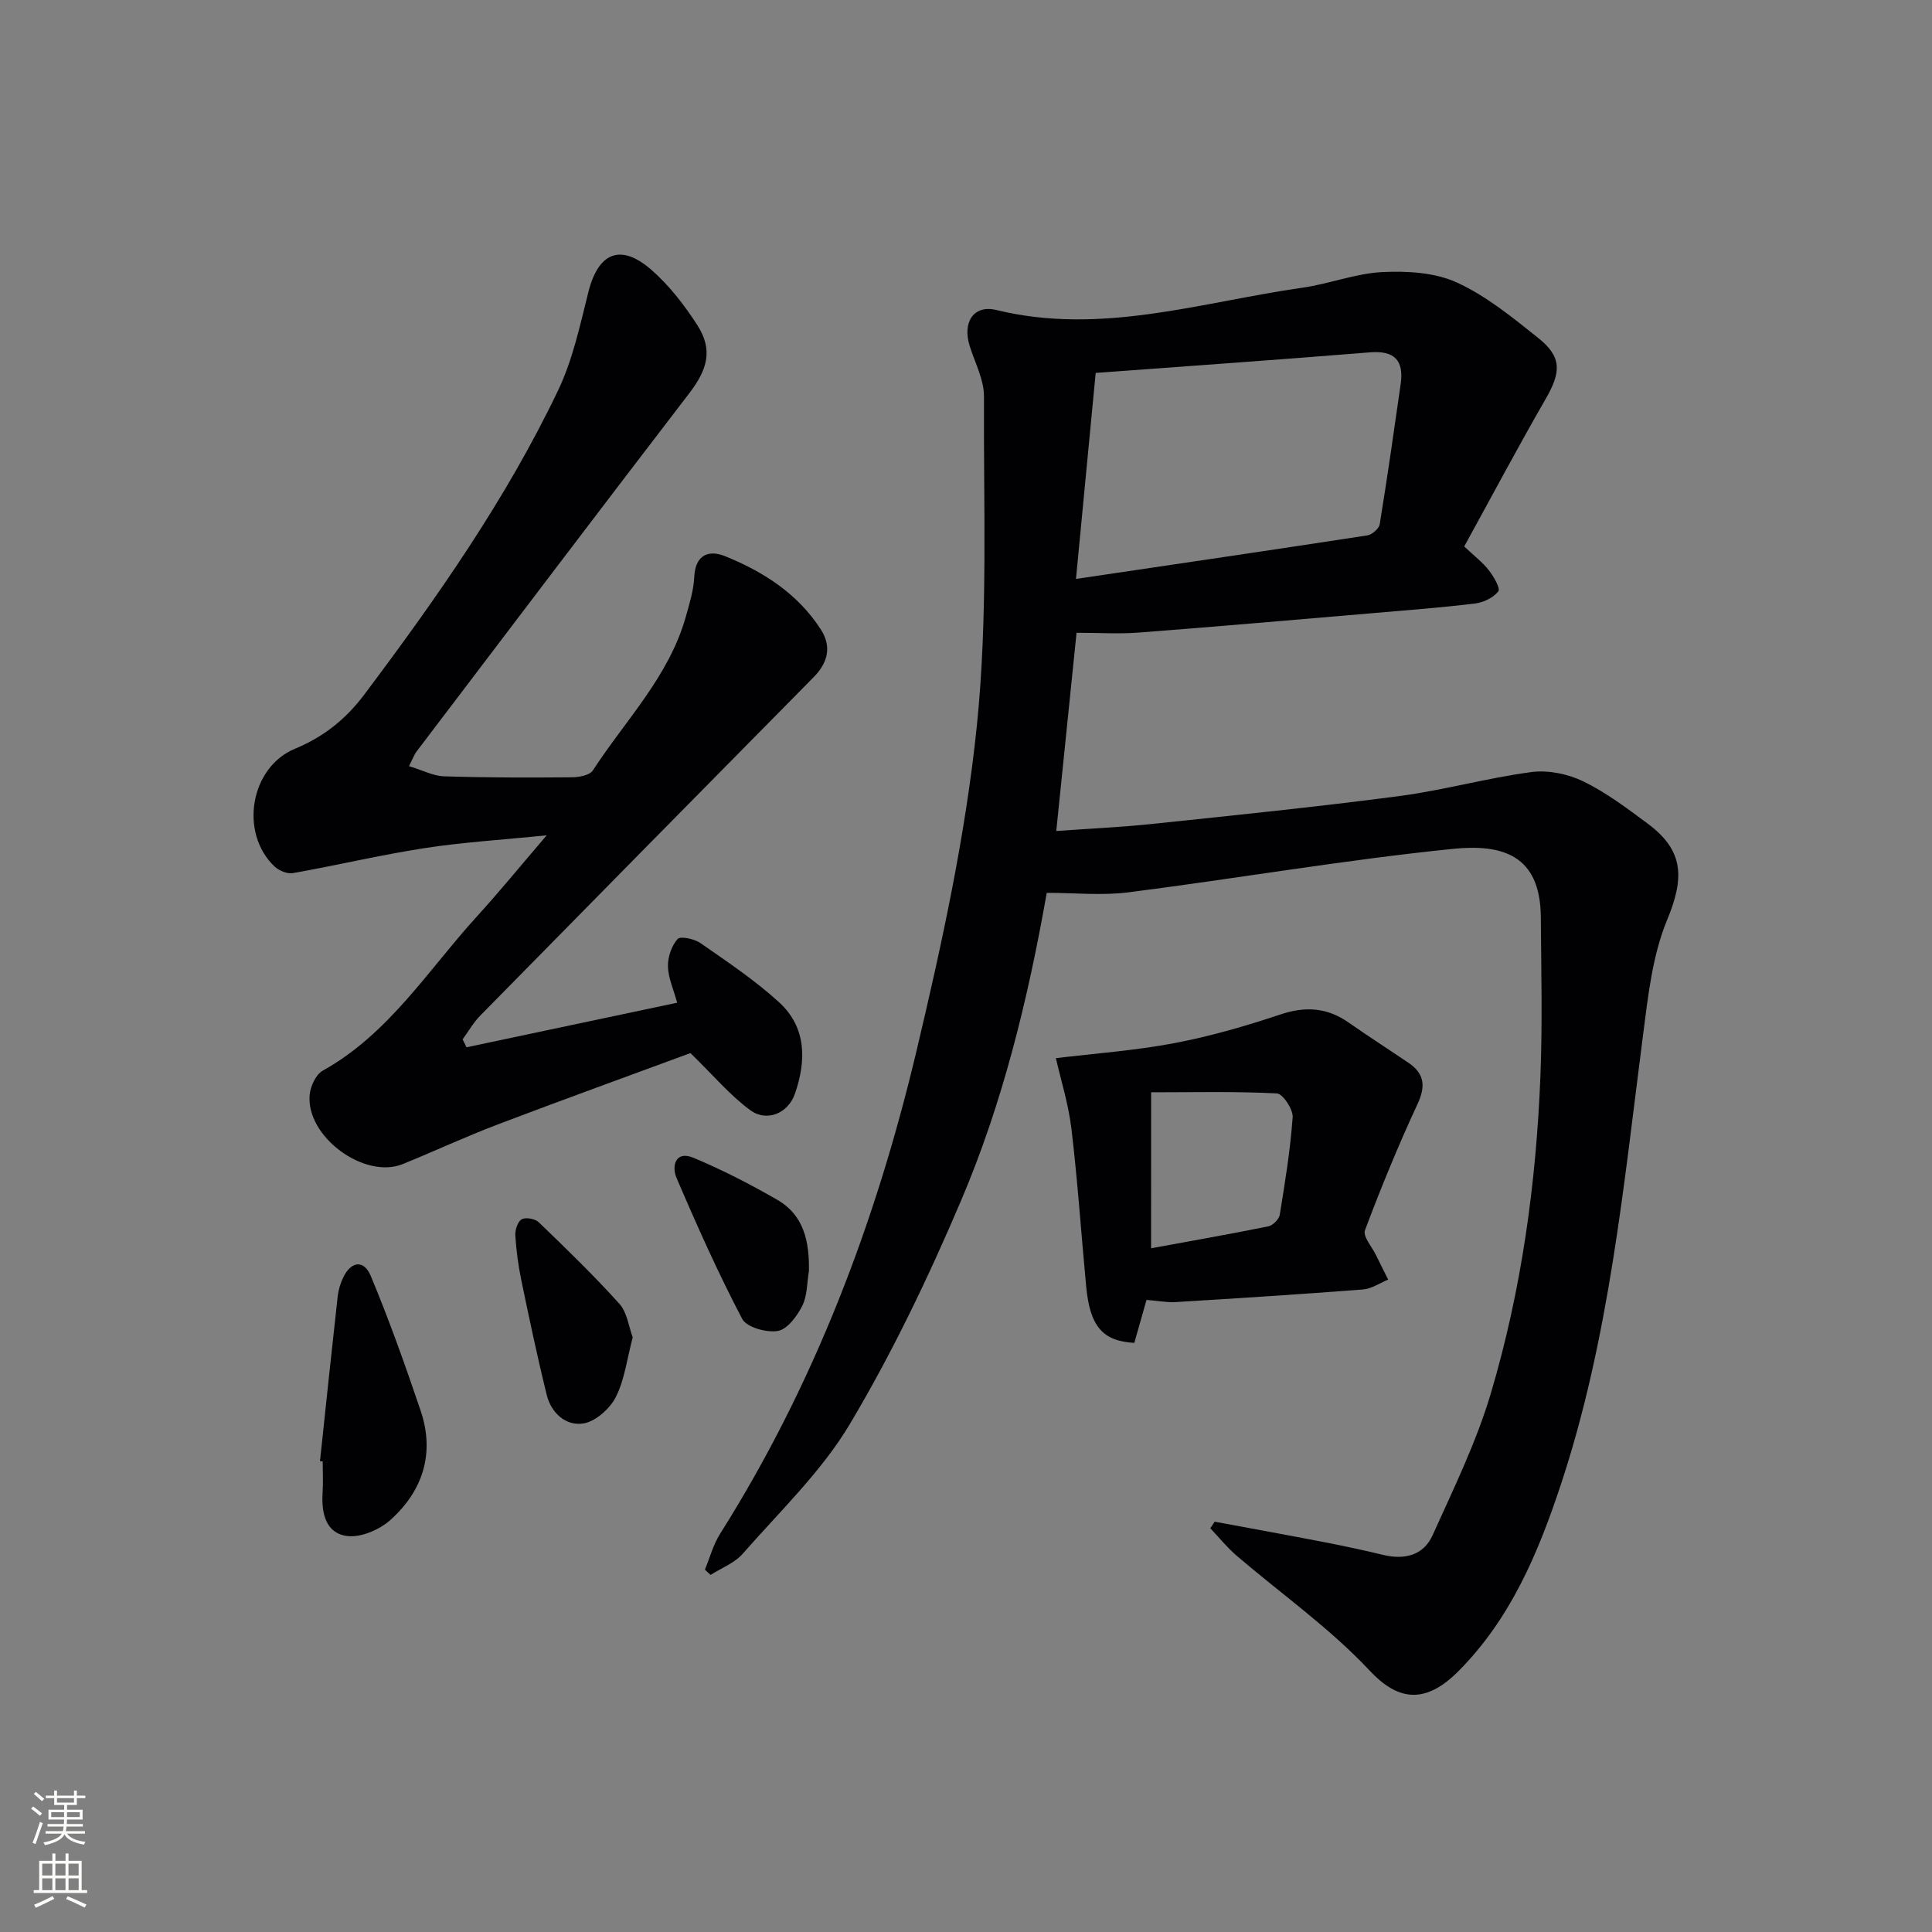 <svg enable-background="new 0 0 400 400" viewBox="0 0 400 400" xmlns="http://www.w3.org/2000/svg"><rect x="0" y="0" width="400" height="400" fill="#808080" stroke="none"/><g fill="#010103"><path d="m251.49 315.05c7.58 1.41 15.17 2.78 22.74 4.25 4.07.79 8.13 1.66 12.16 2.63 4.41 1.06 8.33.09 10.2-4.05 4.35-9.65 9.06-19.27 12.06-29.36 6.36-21.41 9.4-43.48 10.28-65.79.43-10.94.16-21.91.08-32.86-.09-12.94-8.07-15.15-18.2-14.12-22.44 2.28-44.71 6.13-67.1 8.99-5.54.71-11.25.11-16.99.11-3.92 22.21-9.14 43.5-17.72 63.67-6.74 15.84-14.23 31.51-23.02 46.27-5.88 9.88-14.54 18.13-22.2 26.89-1.69 1.93-4.41 2.95-6.66 4.39-.39-.36-.78-.73-1.18-1.09 1.03-2.49 1.73-5.18 3.15-7.43 19.47-30.84 32.23-64.5 40.61-99.75 5.29-22.25 10.2-44.79 12.54-67.48 2.33-22.56 1.37-45.47 1.48-68.23.02-3.49-1.88-7.01-2.97-10.5-1.52-4.88.83-8.56 5.57-7.4 21.66 5.29 42.33-1.63 63.31-4.62 5.58-.79 11.03-2.97 16.59-3.24 5.13-.25 10.86.08 15.41 2.16 6.09 2.79 11.52 7.23 16.83 11.47 4.94 3.94 4.77 7.05 1.56 12.62-5.79 10.05-11.23 20.3-16.87 30.56 2.07 1.96 3.81 3.27 5.1 4.93 1 1.28 2.43 3.74 1.96 4.36-1.01 1.32-3.08 2.31-4.82 2.52-7.09.86-14.22 1.4-21.34 2.01-16.06 1.37-32.13 2.77-48.2 4-4.13.32-8.31.05-12.96.05-1.39 13.54-2.75 26.85-4.2 41.04 6.95-.5 13.51-.79 20.02-1.48 17.01-1.79 34.03-3.52 50.98-5.75 9.18-1.21 18.18-3.75 27.36-4.97 3.47-.46 7.56.38 10.74 1.92 4.74 2.3 9.05 5.57 13.32 8.73 7.57 5.61 7.65 11.26 4.05 19.96-3.03 7.31-3.93 15.64-4.96 23.62-4.06 31.45-7.03 63.1-17.09 93.43-4.68 14.1-10.37 27.65-21.18 38.51-6.99 7.02-12.62 5.99-18.37-.15-8.24-8.8-18.31-15.88-27.53-23.78-1.98-1.7-3.64-3.78-5.45-5.68.29-.45.6-.9.91-1.36zm-28.72-195.19c20.72-3.07 40.52-5.97 60.31-9.01.99-.15 2.43-1.41 2.58-2.33 1.57-9.64 2.95-19.31 4.33-28.97.7-4.88-1.2-7.02-6.38-6.6-18.84 1.53-37.7 2.85-56.76 4.26-1.36 14.19-2.69 28.14-4.08 42.65z"/><path d="m84.68 158.62c2.79.84 5.01 2.04 7.26 2.11 8.82.28 17.65.28 26.48.2 1.48-.01 3.68-.42 4.33-1.43 6.75-10.4 15.77-19.46 19.24-31.82.76-2.7 1.62-5.46 1.75-8.23.21-4.62 3.02-5.65 6.35-4.31 7.95 3.21 15.1 7.78 19.87 15.21 2.31 3.6 1.4 6.91-1.54 9.89-23.02 23.32-46.02 46.65-68.99 70.03-1.42 1.44-2.45 3.27-3.65 4.92.27.55.54 1.09.81 1.64 14.39-3.05 28.78-6.09 43.61-9.23-.76-2.8-1.86-5.15-1.91-7.52-.04-1.93.75-4.26 2-5.67.58-.65 3.48-.03 4.74.85 5.57 3.88 11.28 7.69 16.27 12.25 5.69 5.2 5.66 12.1 3.28 18.94-1.4 4.04-5.79 5.92-9.23 3.41-4.16-3.03-7.55-7.11-12.4-11.83-12.22 4.51-26.04 9.51-39.78 14.73-6.67 2.53-13.15 5.55-19.76 8.24-7.95 3.24-20.07-5.66-19.3-14.31.16-1.77 1.27-4.21 2.69-5.01 13.71-7.63 21.8-20.81 31.94-31.94 4.66-5.12 9.05-10.5 14.45-16.8-9.34.95-17.39 1.43-25.32 2.66-9.13 1.41-18.14 3.56-27.23 5.17-1.18.21-2.91-.52-3.83-1.4-7.27-6.93-5.04-20.51 4.28-24.36 5.95-2.46 10.53-6.15 14.31-11.18 15-19.97 29.34-40.39 40.14-62.99 3.03-6.34 4.54-13.46 6.27-20.35 2.06-8.21 6.67-10.2 13.08-4.6 3.68 3.22 6.81 7.28 9.48 11.42 3.28 5.09 2.11 9.19-1.64 14.08-18.94 24.67-37.7 49.48-56.52 74.25-.39.51-.61 1.16-1.53 2.98z"/><path d="m234.85 278.03c-6.59-.36-9.18-3.46-9.96-11.61-1.04-10.9-1.76-21.83-3.06-32.7-.62-5.18-2.23-10.25-3.22-14.64 7.99-.97 16.32-1.56 24.47-3.1 7.45-1.41 14.82-3.54 22.02-5.95 5.2-1.74 9.69-1.43 14.14 1.69 4.08 2.86 8.29 5.55 12.41 8.35 3.3 2.25 3.54 4.85 1.82 8.54-3.97 8.55-7.56 17.29-10.87 26.11-.47 1.26 1.46 3.43 2.3 5.17.82 1.69 1.67 3.36 2.51 5.04-1.74.71-3.44 1.9-5.22 2.04-12.91 1-25.84 1.82-38.77 2.61-1.78.11-3.59-.25-6.05-.45-.78 2.79-1.61 5.71-2.52 8.9zm3.47-19.59c8.04-1.47 16.18-2.9 24.28-4.54.94-.19 2.21-1.47 2.36-2.39 1.09-6.71 2.19-13.44 2.67-20.21.11-1.63-2.04-4.86-3.27-4.92-8.5-.44-17.04-.23-26.03-.23-.01 11.24-.01 21.37-.01 32.29z"/><path d="m66.25 302.52c1.21-11.39 2.4-22.78 3.67-34.16.14-1.3.55-2.62 1.11-3.81 1.61-3.42 4.29-3.83 5.73-.39 3.82 9.14 7.14 18.5 10.32 27.88 2.98 8.8.5 16.57-6.2 22.61-2.26 2.04-6.12 3.72-8.98 3.37-4.46-.55-5.38-4.75-5.11-8.94.14-2.16.02-4.33.02-6.5-.17-.02-.37-.04-.56-.06z"/><path d="m131 276.88c-1.2 4.51-1.68 8.78-3.51 12.37-1.23 2.42-4.18 5.05-6.7 5.46-3.6.58-6.66-2.13-7.59-5.89-1.94-7.85-3.61-15.76-5.25-23.68-.64-3.07-1.06-6.21-1.26-9.34-.07-1.14.49-2.89 1.32-3.36.84-.47 2.79-.11 3.54.62 5.7 5.49 11.4 11.01 16.69 16.88 1.6 1.76 1.91 4.68 2.76 6.94z"/><path d="m167.48 263.15c-.42 2.43-.32 5.12-1.39 7.23-1.07 2.13-3.1 4.85-5.06 5.18-2.33.39-6.45-.75-7.37-2.5-4.98-9.5-9.38-19.34-13.6-29.21-1.01-2.36-.27-5.73 3.52-4.14 5.96 2.49 11.75 5.47 17.35 8.7 5.56 3.2 6.65 8.72 6.55 14.74z"/></g><path d="m6.44 374.46.42-.45c.65.47 1.27.95 1.85 1.44l-.45.49c-.65-.56-1.25-1.06-1.82-1.48m.93 7.33-.63-.26c.55-1.36 1.05-2.8 1.53-4.33.19.1.38.19.59.27-.47 1.29-.96 2.73-1.49 4.32m-.38-10.38.44-.42c.43.34 1.01.82 1.74 1.44l-.49.49c-.53-.51-1.09-1.01-1.69-1.51m2.5.35h1.72v-1.04h.59v1.04h3.52v-1.04h.59v1.04h1.75v.53h-1.75v1.42h-2.03v.97h3.22v2.03h-3.24c0 .35-.01.66-.03.93h3.32v.53h-3.37c-.03.27-.08.58-.15.94h3.96v.53h-3.71c.67.92 1.93 1.48 3.79 1.68-.13.24-.23.44-.29.59-2.13-.38-3.48-1.08-4.04-2.12-.43.97-1.77 1.72-4.03 2.23-.09-.19-.2-.37-.33-.55 2.1-.42 3.37-1.03 3.81-1.83h-3.36v-.53h3.58c.08-.29.13-.61.16-.94h-3.33v-.53h3.39c.02-.27.04-.58.04-.93h-3.23v-2.03h3.25v-.97h-2.07v-1.42h-1.73zm1.12 3.44v1h2.65c.01-.3.02-.44.01-.4v-.25-.35zm1.19-2h3.52v-.91h-3.52zm4.71 2h-2.63v.59c0 .15-.01.28-.01.4h2.64z" fill="#fbfcfa"/><path d="m13.56 383.74h.63v1.52h2.72v6.07h1.13v.6h-11.06v-.6h1.13v-6.07h2.73v-1.52h.63v1.52h2.1v-1.52zm-2.69 8.83.38.56c-1.24.63-2.53 1.25-3.85 1.85-.1-.21-.21-.42-.34-.63 1.37-.55 2.63-1.15 3.81-1.78m-2.13-4.27h2.1v-2.45h-2.1zm0 3.04h2.1v-2.46h-2.1zm2.72-3.04h2.1v-2.45h-2.1zm0 3.04h2.1v-2.46h-2.1zm6.07 3.6c-1.41-.71-2.7-1.3-3.86-1.78l.35-.56c1.45.62 2.75 1.19 3.88 1.72zm-1.25-9.09h-2.1v2.45h2.1zm-2.09 5.49h2.1v-2.46h-2.1z" fill="#fbfcfa"/></svg>